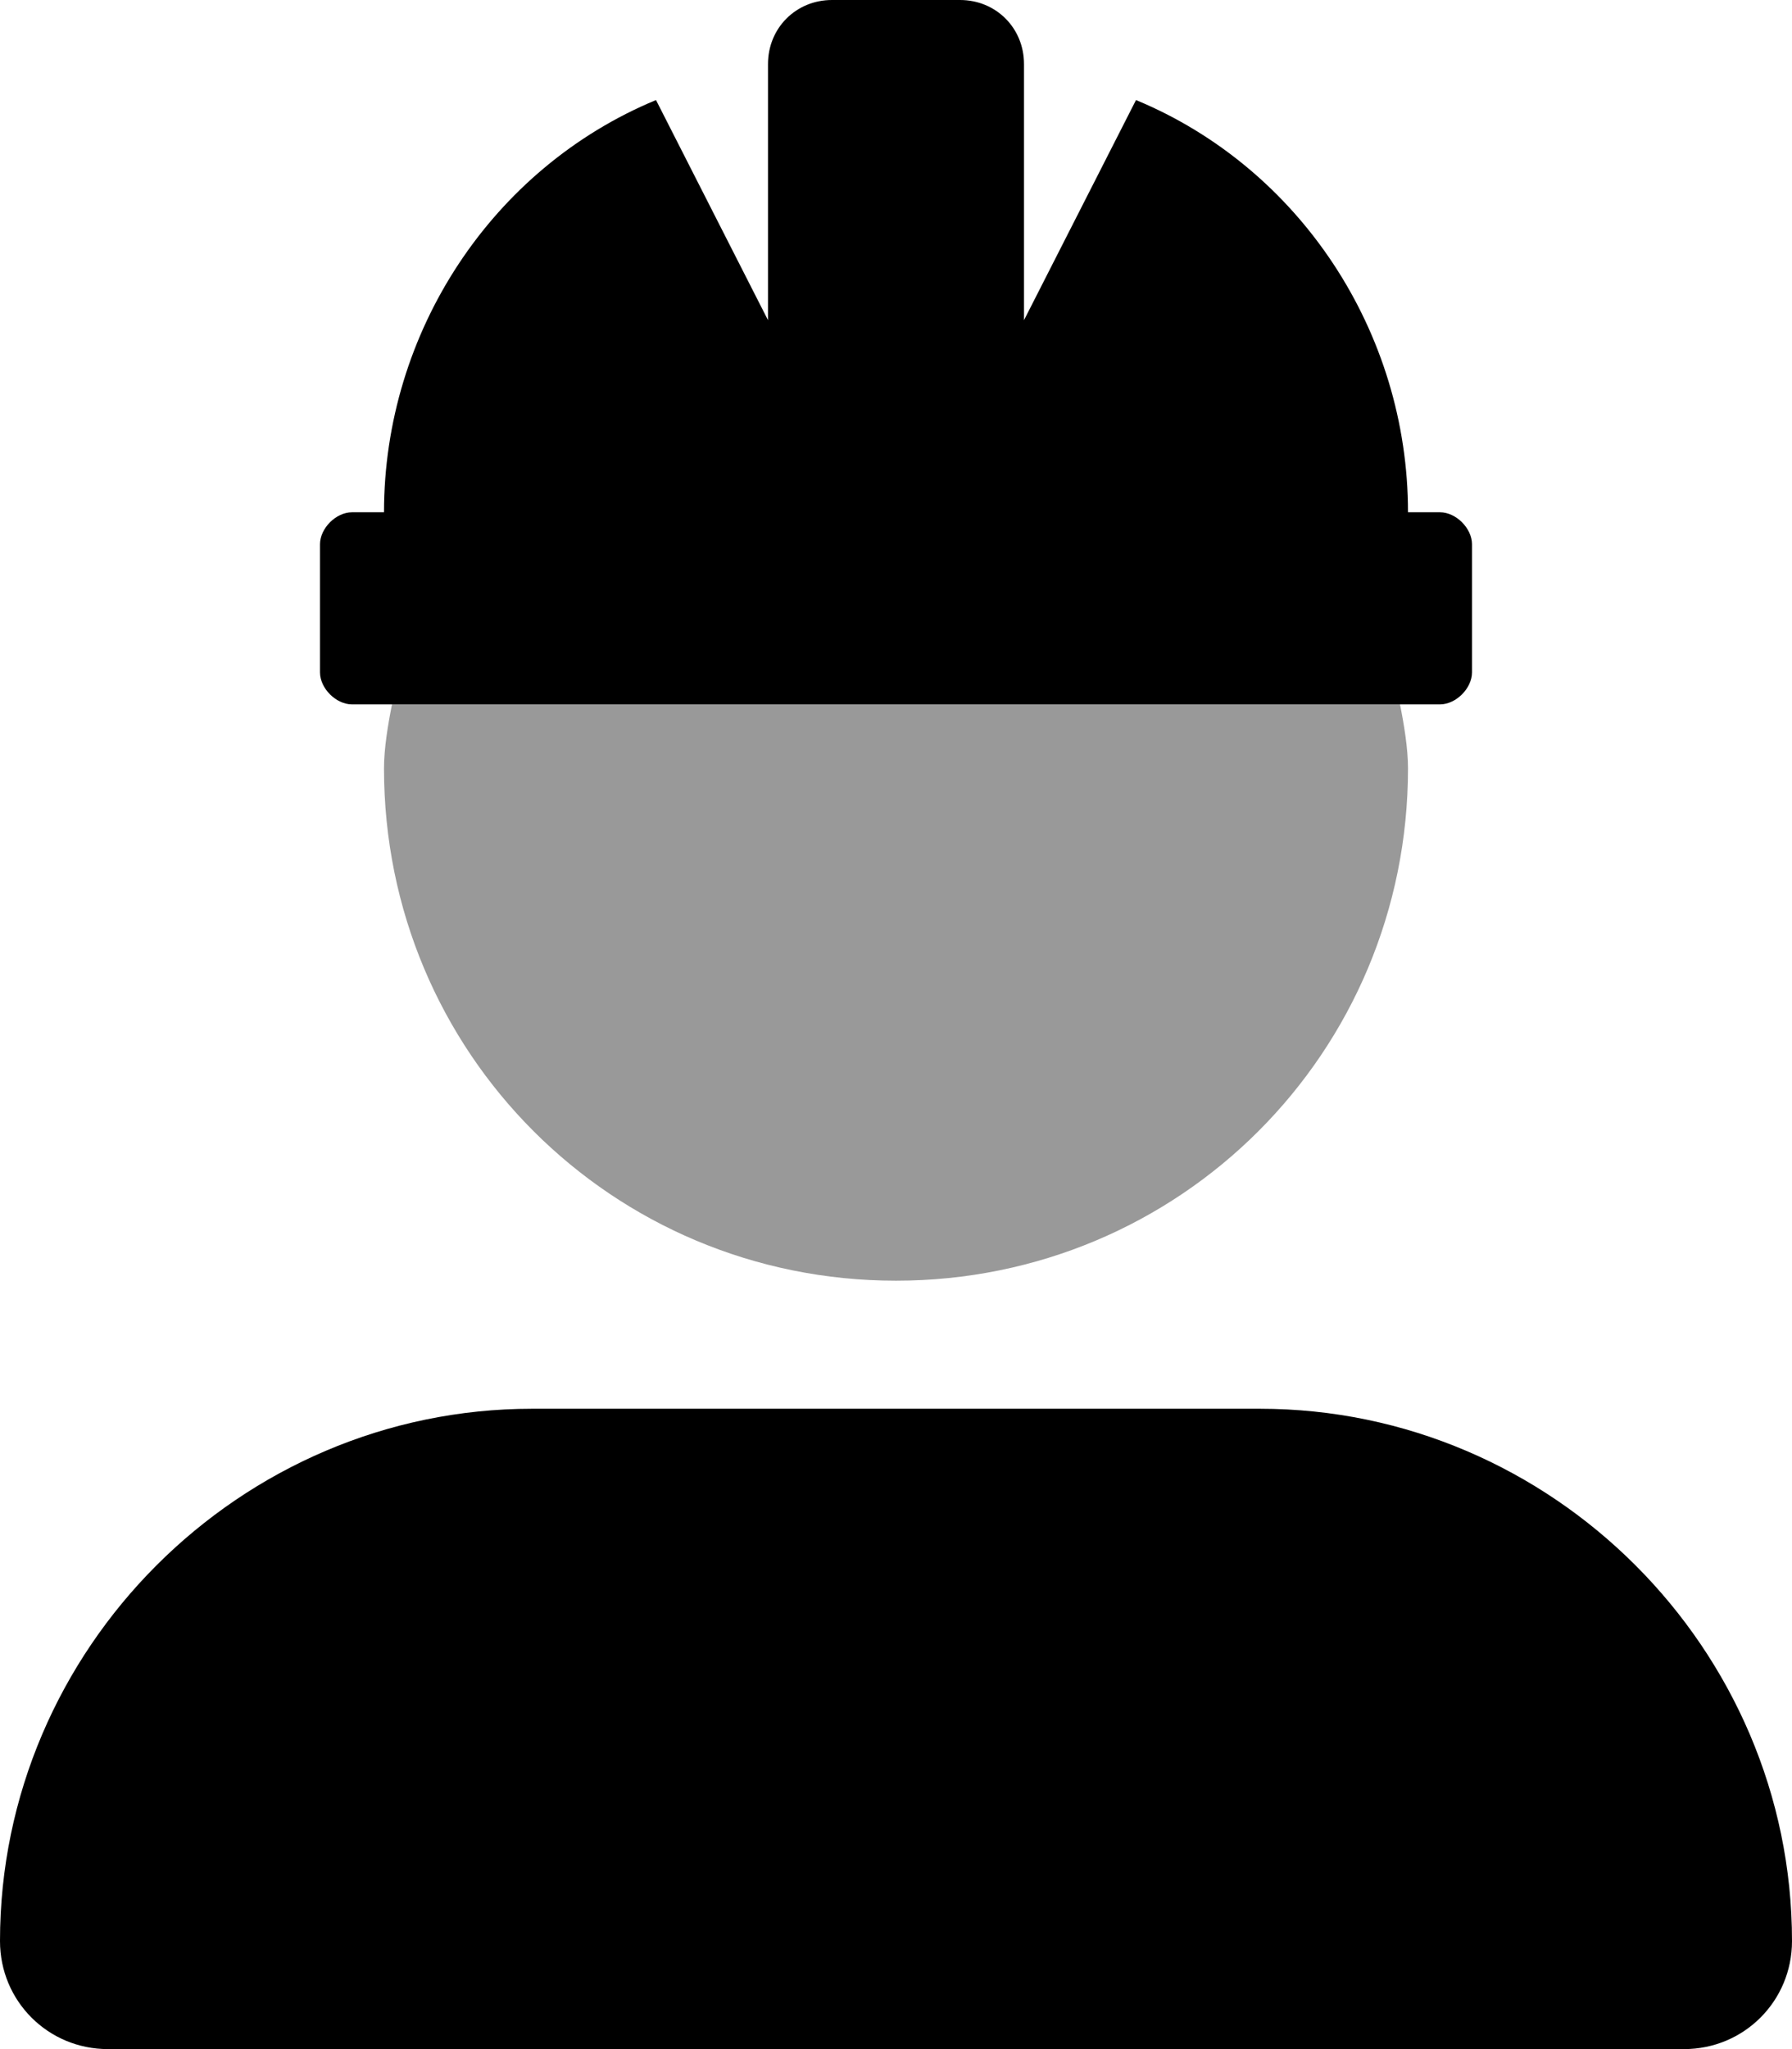 <svg xmlns="http://www.w3.org/2000/svg" viewBox="0 0 448 512"><!-- Font Awesome Pro 6.0.0-alpha1 by @fontawesome - https://fontawesome.com License - https://fontawesome.com/license (Commercial License) --><defs><style>.fa-secondary{opacity:.4}</style></defs><path d="M352 192C352 263 295 320 224 320S96 263 96 192C96 187 97 181 98 176H350C351 181 352 187 352 192Z" class="fa-secondary"/><path d="M88 176H360C364 176 368 172 368 168V136C368 132 364 128 360 128H352C352 83 325 42 284 25L256 80V16C256 7 249 0 240 0H208C199 0 192 7 192 16V80L164 25C123 42 96 83 96 128H88C84 128 80 132 80 136V168C80 172 84 176 88 176ZM315 352H133C60 352 0 412 0 485C0 500 12 512 27 512H421C436 512 448 500 448 485C448 412 388 352 315 352Z" class="fa-primary"/></svg>